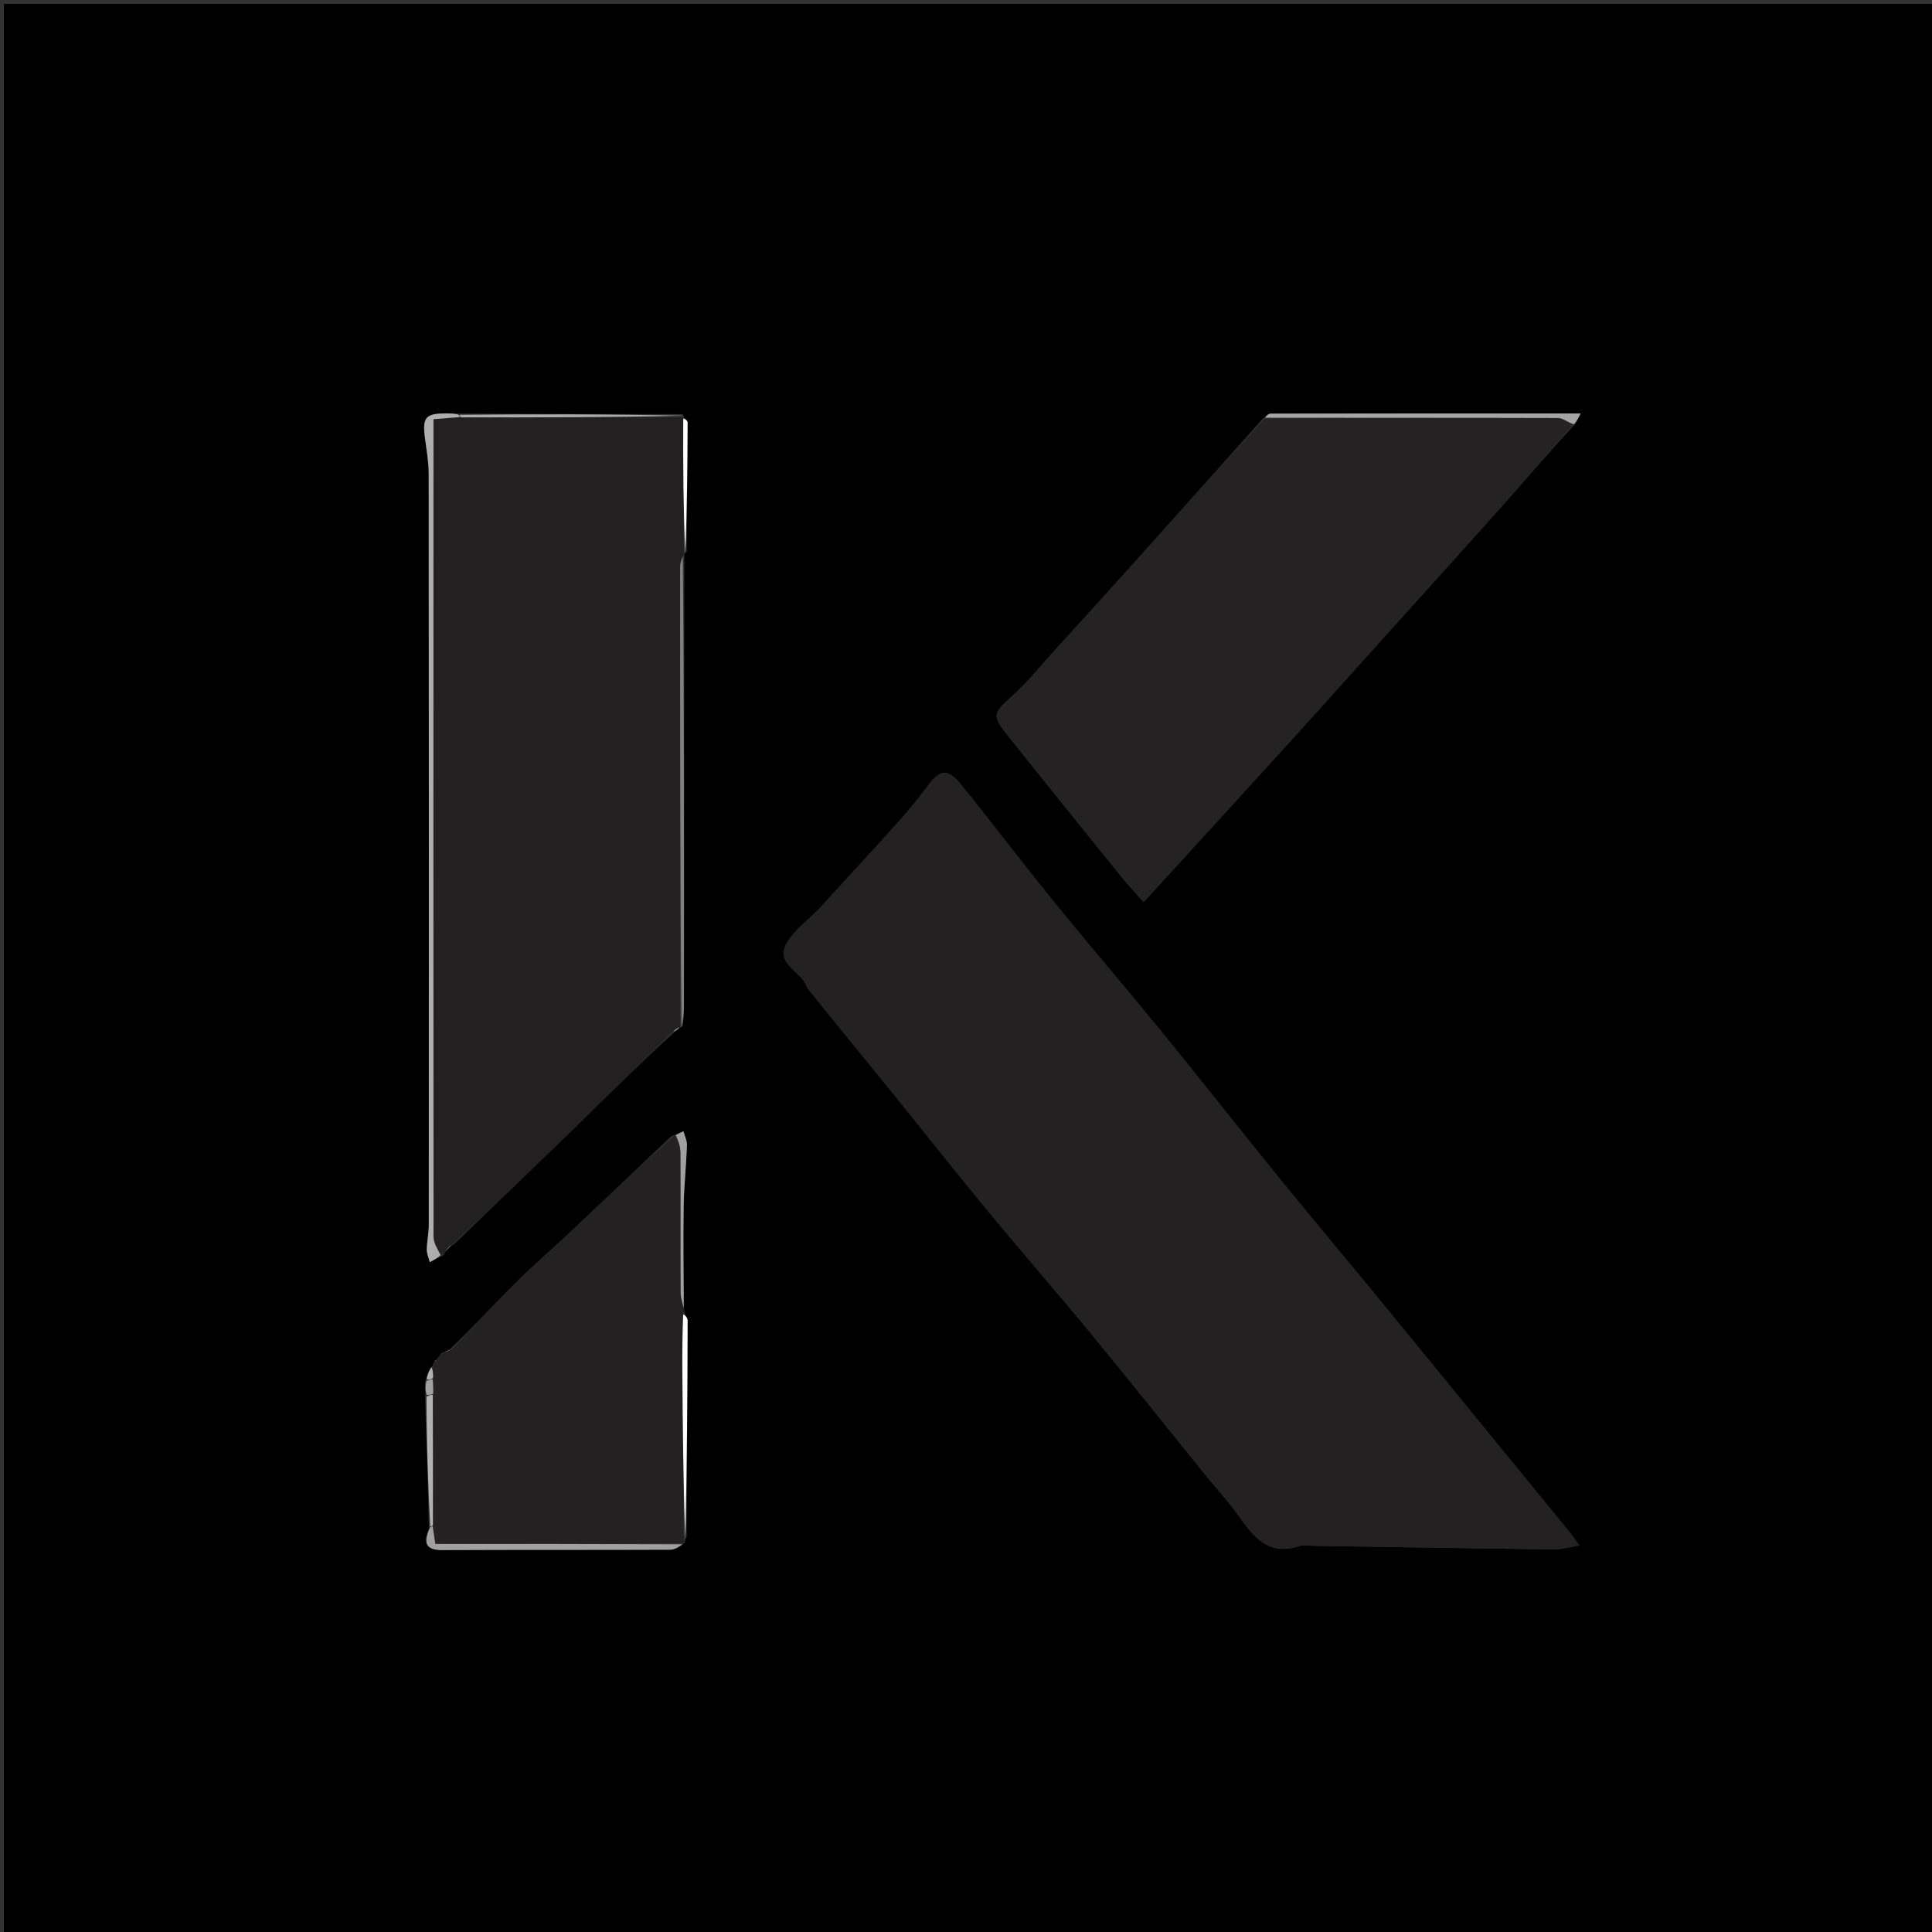 <svg version="1.1" id="Layer_1" xmlns="http://www.w3.org/2000/svg" xmlns:xlink="http://www.w3.org/1999/xlink" x="0px" y="0px"
	 width="100%" viewBox="0 0 500 500" enable-background="new 0 0 500 500" xml:space="preserve">
<rect x="0" y="0" width="500" height="500" fill="#333333" stroke="none"/>
<path fill="#000000" opacity="1" stroke="none" 
	d="
M332,501 
	C221.333,501 111.167,501 1,501 
	C1,334.333 1,167.667 1,1 
	C167.667,1 334.333,1 501,1 
	C501,167.667 501,334.333 501,501 
	C444.833,501 388.667,501 332,501 
M109.974,357.782 
	C110.026,358.86 110.078,359.938 110.014,361.923 
	C110.39,372.943 110.766,383.964 110.97,395.75 
	C109.487,399.285 110.126,401.181 114.495,401.16 
	C134.148,401.064 153.801,401.142 173.454,401.06 
	C174.67,401.055 175.881,400.21 177.181,399.263 
	C177.206,398.919 177.133,398.598 177.715,397.798 
	C177.808,379.112 177.912,360.426 177.95,341.74 
	C177.951,341.06 177.307,340.379 177.103,339.386 
	C177.103,339.386 177.023,339.053 176.929,338.12 
	C176.917,329.457 176.791,320.792 176.934,312.132 
	C177.021,306.893 177.596,301.663 177.786,296.423 
	C177.83,295.214 177.201,293.981 176.882,292.758 
	C176.08,293.128 175.277,293.497 173.765,294.044 
	C164.769,302.573 155.79,311.12 146.768,319.621 
	C142.459,323.682 137.934,327.522 133.744,331.702 
	C128.009,337.422 122.501,343.371 116.324,349.299 
	C115.815,349.542 115.306,349.785 114.286,350.17 
	C113.87,350.714 113.453,351.257 112.79,352.166 
	C112.522,352.305 112.311,352.505 111.998,353.259 
	C112.009,353.432 112.02,353.604 111.296,353.984 
	C110.907,354.984 110.518,355.985 109.974,357.782 
M176.991,107.975 
	C176.991,107.975 177.078,107.967 176.675,107.181 
	C157.449,107.174 138.222,107.168 118.115,107.019 
	C117.283,107.008 116.45,106.99 115.618,106.989 
	C110.099,106.984 109.269,107.968 109.985,113.413 
	C110.39,116.492 110.948,119.589 110.95,122.678 
	C111.009,187.456 111.004,252.234 110.975,317.012 
	C110.975,319.131 110.479,321.249 110.452,323.37 
	C110.439,324.459 110.951,325.555 111.225,326.648 
	C112.282,326.092 113.339,325.535 114.722,324.897 
	C114.934,324.753 115.014,324.556 115.307,323.771 
	C115.902,323.175 116.498,322.579 117.726,321.784 
	C127.986,311.892 138.246,302 148.504,292.105 
	C149.58,291.067 150.633,290.004 151.699,288.956 
	C159.128,281.657 166.558,274.359 174.623,267.003 
	C175.102,266.675 175.58,266.346 176,266.002 
	C176,266.002 176.01,266.062 176.72,265.559 
	C176.82,263.912 177.006,262.266 177.008,260.62 
	C177.043,221.677 177.058,182.734 177.113,143.511 
	C177.113,143.511 176.96,143.273 177.724,142.786 
	C177.812,131.647 177.913,120.507 177.945,109.368 
	C177.947,108.875 177.319,108.381 176.991,107.975 
M326.628,108.575 
	C315.395,121.146 304.181,133.734 292.922,146.281 
	C286.135,153.844 279.284,161.35 272.451,168.871 
	C269.104,172.555 265.992,176.506 262.309,179.819 
	C256.81,184.765 256.53,185.001 261.148,190.782 
	C270.775,202.833 280.459,214.839 290.157,226.832 
	C291.965,229.067 293.951,231.157 295.98,233.456 
	C309.247,218.919 322.059,204.913 334.833,190.873 
	C341.042,184.048 347.179,177.159 353.352,170.301 
	C365.29,157.035 377.27,143.806 389.154,130.491 
	C395.193,123.726 401.062,116.808 407.7,109.655 
	C408.092,108.906 408.483,108.157 409.09,106.997 
	C381.949,106.997 355.418,106.99 328.887,107.04 
	C328.253,107.041 327.621,107.681 326.628,108.575 
M230.41,282.092 
	C238.782,292.486 247.061,302.959 255.554,313.254 
	C264.372,323.943 273.498,334.378 282.308,345.074 
	C292.15,357.024 301.781,369.148 311.522,381.181 
	C314.426,384.768 317.619,388.146 320.273,391.906 
	C324.242,397.527 328.1,402.854 336.305,400.093 
	C337.353,399.74 338.622,400.026 339.788,400.044 
	C360.573,400.373 381.358,400.733 402.145,400.993 
	C404.067,401.017 405.996,400.408 408.745,399.958 
	C407.394,398.122 406.862,397.33 406.261,396.594 
	C399.168,387.907 392.061,379.232 384.964,370.548 
	C375.648,359.149 366.361,347.727 357.019,336.351 
	C348.424,325.884 339.701,315.522 331.162,305.01 
	C320.843,292.307 310.734,279.433 300.393,266.748 
	C291.291,255.582 281.896,244.656 272.816,233.473 
	C264.683,223.457 256.885,213.169 248.775,203.133 
	C245.217,198.731 243.285,199.065 239.96,203.582 
	C237.515,206.902 234.849,210.075 232.099,213.15 
	C226.437,219.483 220.651,225.705 214.919,231.976 
	C214.026,232.952 213.182,233.975 212.265,234.928 
	C209.31,238.001 205.557,240.617 203.544,244.212 
	C200.536,249.584 207.549,251.394 208.841,255.429 
	C208.985,255.88 209.388,256.257 209.701,256.644 
	C216.428,264.962 223.16,273.276 230.41,282.092 
z"/>
<path fill="#232122" opacity="1" stroke="none" 
	d="
M230.15,281.841 
	C223.16,273.276 216.428,264.962 209.701,256.644 
	C209.388,256.257 208.985,255.88 208.841,255.429 
	C207.549,251.394 200.536,249.584 203.544,244.212 
	C205.557,240.617 209.31,238.001 212.265,234.928 
	C213.182,233.975 214.026,232.952 214.919,231.976 
	C220.651,225.705 226.437,219.483 232.099,213.15 
	C234.849,210.075 237.515,206.902 239.96,203.582 
	C243.285,199.065 245.217,198.731 248.775,203.133 
	C256.885,213.169 264.683,223.457 272.816,233.473 
	C281.896,244.656 291.291,255.582 300.393,266.748 
	C310.734,279.433 320.843,292.307 331.162,305.01 
	C339.701,315.522 348.424,325.884 357.019,336.351 
	C366.361,347.727 375.648,359.149 384.964,370.548 
	C392.061,379.232 399.168,387.907 406.261,396.594 
	C406.862,397.33 407.394,398.122 408.745,399.958 
	C405.996,400.408 404.067,401.017 402.145,400.993 
	C381.358,400.733 360.573,400.373 339.788,400.044 
	C338.622,400.026 337.353,399.74 336.305,400.093 
	C328.1,402.854 324.242,397.527 320.273,391.906 
	C317.619,388.146 314.426,384.768 311.522,381.181 
	C301.781,369.148 292.15,357.024 282.308,345.074 
	C273.498,334.378 264.372,323.943 255.554,313.254 
	C247.061,302.959 238.782,292.486 230.15,281.841 
z"/>
<path fill="#232022" opacity="1" stroke="none" 
	d="
M114.963,324.305 
	C115.014,324.556 114.934,324.753 114.172,324.745 
	C113.124,323.09 112.194,321.587 112.193,320.084 
	C112.138,251.256 112.165,182.428 112.182,113.6 
	C112.183,111.974 112.182,110.349 112.182,108.48 
	C114.769,108.271 116.883,108.101 119.461,108.012 
	C138.975,108.051 158.026,108.009 177.078,107.967 
	C177.078,107.967 176.991,107.975 176.828,108.384 
	C176.763,120.286 176.862,131.779 176.96,143.273 
	C176.96,143.273 177.113,143.511 176.722,143.897 
	C176.224,145.104 176.021,145.924 176.021,146.743 
	C176.006,186.516 176.009,226.289 176.01,266.062 
	C176.01,266.062 176,266.002 175.709,265.866 
	C174.941,266.174 174.464,266.617 173.987,267.061 
	C166.558,274.359 159.128,281.657 151.699,288.956 
	C150.633,290.004 149.58,291.067 148.504,292.105 
	C138.246,302 127.986,311.892 117.094,322.003 
	C115.962,322.916 115.462,323.61 114.963,324.305 
z"/>
<path fill="#242223" opacity="1" stroke="none" 
	d="
M407.008,109.959 
	C401.062,116.808 395.193,123.726 389.154,130.491 
	C377.27,143.806 365.29,157.035 353.352,170.301 
	C347.179,177.159 341.042,184.048 334.833,190.873 
	C322.059,204.913 309.247,218.919 295.98,233.456 
	C293.951,231.157 291.965,229.067 290.157,226.832 
	C280.459,214.839 270.775,202.833 261.148,190.782 
	C256.53,185.001 256.81,184.765 262.309,179.819 
	C265.992,176.506 269.104,172.555 272.451,168.871 
	C279.284,161.35 286.135,153.844 292.922,146.281 
	C304.181,133.734 315.395,121.146 327.272,108.376 
	C353.023,108.149 378.13,108.093 403.237,108.172 
	C404.496,108.175 405.751,109.337 407.008,109.959 
z"/>
<path fill="#232122" opacity="1" stroke="none" 
	d="
M177.023,339.053 
	C177.023,339.053 177.103,339.386 176.868,340.006 
	C176.617,345.271 176.56,349.916 176.593,354.56 
	C176.697,369.14 176.835,383.72 176.959,398.3 
	C177.133,398.598 177.206,398.919 176.669,399.416 
	C155.048,399.568 133.938,399.568 112.651,399.568 
	C112.401,397.901 112.185,396.455 112.035,394.543 
	C112.067,383.051 112.032,372.025 112.105,360.728 
	C112.141,359.304 112.07,358.152 112.058,356.6 
	C112.088,355.392 112.06,354.584 112.031,353.777 
	C112.02,353.604 112.009,353.432 112.264,352.887 
	C112.557,352.176 112.726,351.938 113.037,351.801 
	C113.453,351.257 113.87,350.714 114.816,350.026 
	C115.863,349.662 116.379,349.442 116.896,349.222 
	C122.501,343.371 128.009,337.422 133.744,331.702 
	C137.934,327.522 142.459,323.682 146.768,319.621 
	C155.79,311.12 164.769,302.573 174.548,293.871 
	C175.605,295.249 176.11,296.799 176.118,298.351 
	C176.172,310.391 176.099,322.431 176.159,334.471 
	C176.167,336 176.722,337.526 177.023,339.053 
z"/>
<path fill="#AFADAF" opacity="1" stroke="none" 
	d="
M118.998,107.931 
	C116.883,108.101 114.769,108.271 112.182,108.48 
	C112.182,110.349 112.183,111.974 112.182,113.6 
	C112.165,182.428 112.138,251.256 112.193,320.084 
	C112.194,321.587 113.124,323.09 114.008,324.786 
	C113.339,325.535 112.282,326.092 111.225,326.648 
	C110.951,325.555 110.439,324.459 110.452,323.37 
	C110.479,321.249 110.975,319.131 110.975,317.012 
	C111.004,252.234 111.009,187.456 110.95,122.678 
	C110.948,119.589 110.39,116.492 109.985,113.413 
	C109.269,107.968 110.099,106.984 115.618,106.989 
	C116.45,106.99 117.283,107.008 118.556,107.282 
	C118.996,107.546 118.998,107.931 118.998,107.931 
z"/>
<path fill="#817F81" opacity="1" stroke="none" 
	d="
M176.365,265.81 
	C176.009,226.289 176.006,186.516 176.021,146.743 
	C176.021,145.924 176.224,145.104 176.704,144.037 
	C177.058,182.734 177.043,221.677 177.008,260.62 
	C177.006,262.266 176.82,263.912 176.365,265.81 
z"/>
<path fill="#A5A4A6" opacity="1" stroke="none" 
	d="
M407.354,109.807 
	C405.751,109.337 404.496,108.175 403.237,108.172 
	C378.13,108.093 353.023,108.149 327.452,108.1 
	C327.621,107.681 328.253,107.041 328.887,107.04 
	C355.418,106.99 381.949,106.997 409.09,106.997 
	C408.483,108.157 408.092,108.906 407.354,109.807 
z"/>
<path fill="#A0A0A1" opacity="1" stroke="none" 
	d="
M111.968,395.008 
	C112.185,396.455 112.401,397.901 112.651,399.568 
	C133.938,399.568 155.048,399.568 176.626,399.662 
	C175.881,400.21 174.67,401.055 173.454,401.06 
	C153.801,401.142 134.148,401.064 114.495,401.16 
	C110.126,401.181 109.487,399.285 111.262,395.374 
	C111.555,394.997 111.968,395.008 111.968,395.008 
z"/>
<path fill="#A0A0A1" opacity="1" stroke="none" 
	d="
M176.976,338.586 
	C176.722,337.526 176.167,336 176.159,334.471 
	C176.099,322.431 176.172,310.391 176.118,298.351 
	C176.11,296.799 175.605,295.249 174.903,293.783 
	C175.277,293.497 176.08,293.128 176.882,292.758 
	C177.201,293.981 177.83,295.214 177.786,296.423 
	C177.596,301.663 177.021,306.893 176.934,312.132 
	C176.791,320.792 176.917,329.457 176.976,338.586 
z"/>
<path fill="#FFFFFF" opacity="1" stroke="none" 
	d="
M177.337,398.049 
	C176.835,383.72 176.697,369.14 176.593,354.56 
	C176.56,349.916 176.617,345.271 176.798,340.162 
	C177.307,340.379 177.951,341.06 177.95,341.74 
	C177.912,360.426 177.808,379.112 177.337,398.049 
z"/>
<path fill="#ABABAC" opacity="1" stroke="none" 
	d="
M119.461,108.012 
	C118.998,107.931 118.996,107.546 118.996,107.354 
	C138.222,107.168 157.449,107.174 176.876,107.574 
	C158.026,108.009 138.975,108.051 119.461,108.012 
z"/>
<path fill="#B2B0B2" opacity="1" stroke="none" 
	d="
M112.035,394.543 
	C111.968,395.008 111.555,394.997 111.349,394.991 
	C110.766,383.964 110.39,372.943 110.383,361.455 
	C111.167,360.991 111.582,360.995 111.997,360.999 
	C112.032,372.025 112.067,383.051 112.035,394.543 
z"/>
<path fill="#FFFFFF" opacity="1" stroke="none" 
	d="
M177.342,143.03 
	C176.862,131.779 176.763,120.286 176.825,108.34 
	C177.319,108.381 177.947,108.875 177.945,109.368 
	C177.913,120.507 177.812,131.647 177.342,143.03 
z"/>
<path fill="#A0A0A1" opacity="1" stroke="none" 
	d="
M112.105,360.728 
	C111.582,360.995 111.167,360.991 110.441,361.001 
	C110.078,359.938 110.026,358.86 110.363,357.396 
	C111.168,357.007 111.584,357.004 111.999,357 
	C112.07,358.152 112.141,359.304 112.105,360.728 
z"/>
<path fill="#B2B0B2" opacity="1" stroke="none" 
	d="
M112.058,356.6 
	C111.584,357.004 111.168,357.007 110.441,356.998 
	C110.518,355.985 110.907,354.984 111.664,353.88 
	C112.06,354.584 112.088,355.392 112.058,356.6 
z"/>
<path fill="#AFADAF" opacity="1" stroke="none" 
	d="
M115.135,324.038 
	C115.462,323.61 115.962,322.916 116.777,322.102 
	C116.498,322.579 115.902,323.175 115.135,324.038 
z"/>
<path fill="#817F81" opacity="1" stroke="none" 
	d="
M174.305,267.032 
	C174.464,266.617 174.941,266.174 175.738,265.874 
	C175.58,266.346 175.102,266.675 174.305,267.032 
z"/>
<path fill="#A0A0A1" opacity="1" stroke="none" 
	d="
M116.61,349.26 
	C116.379,349.442 115.863,349.662 115.071,349.955 
	C115.306,349.785 115.815,349.542 116.61,349.26 
z"/>
<path fill="#A0A0A1" opacity="1" stroke="none" 
	d="
M112.913,351.983 
	C112.726,351.938 112.557,352.176 112.344,352.64 
	C112.311,352.505 112.522,352.305 112.913,351.983 
z"/>
</svg>